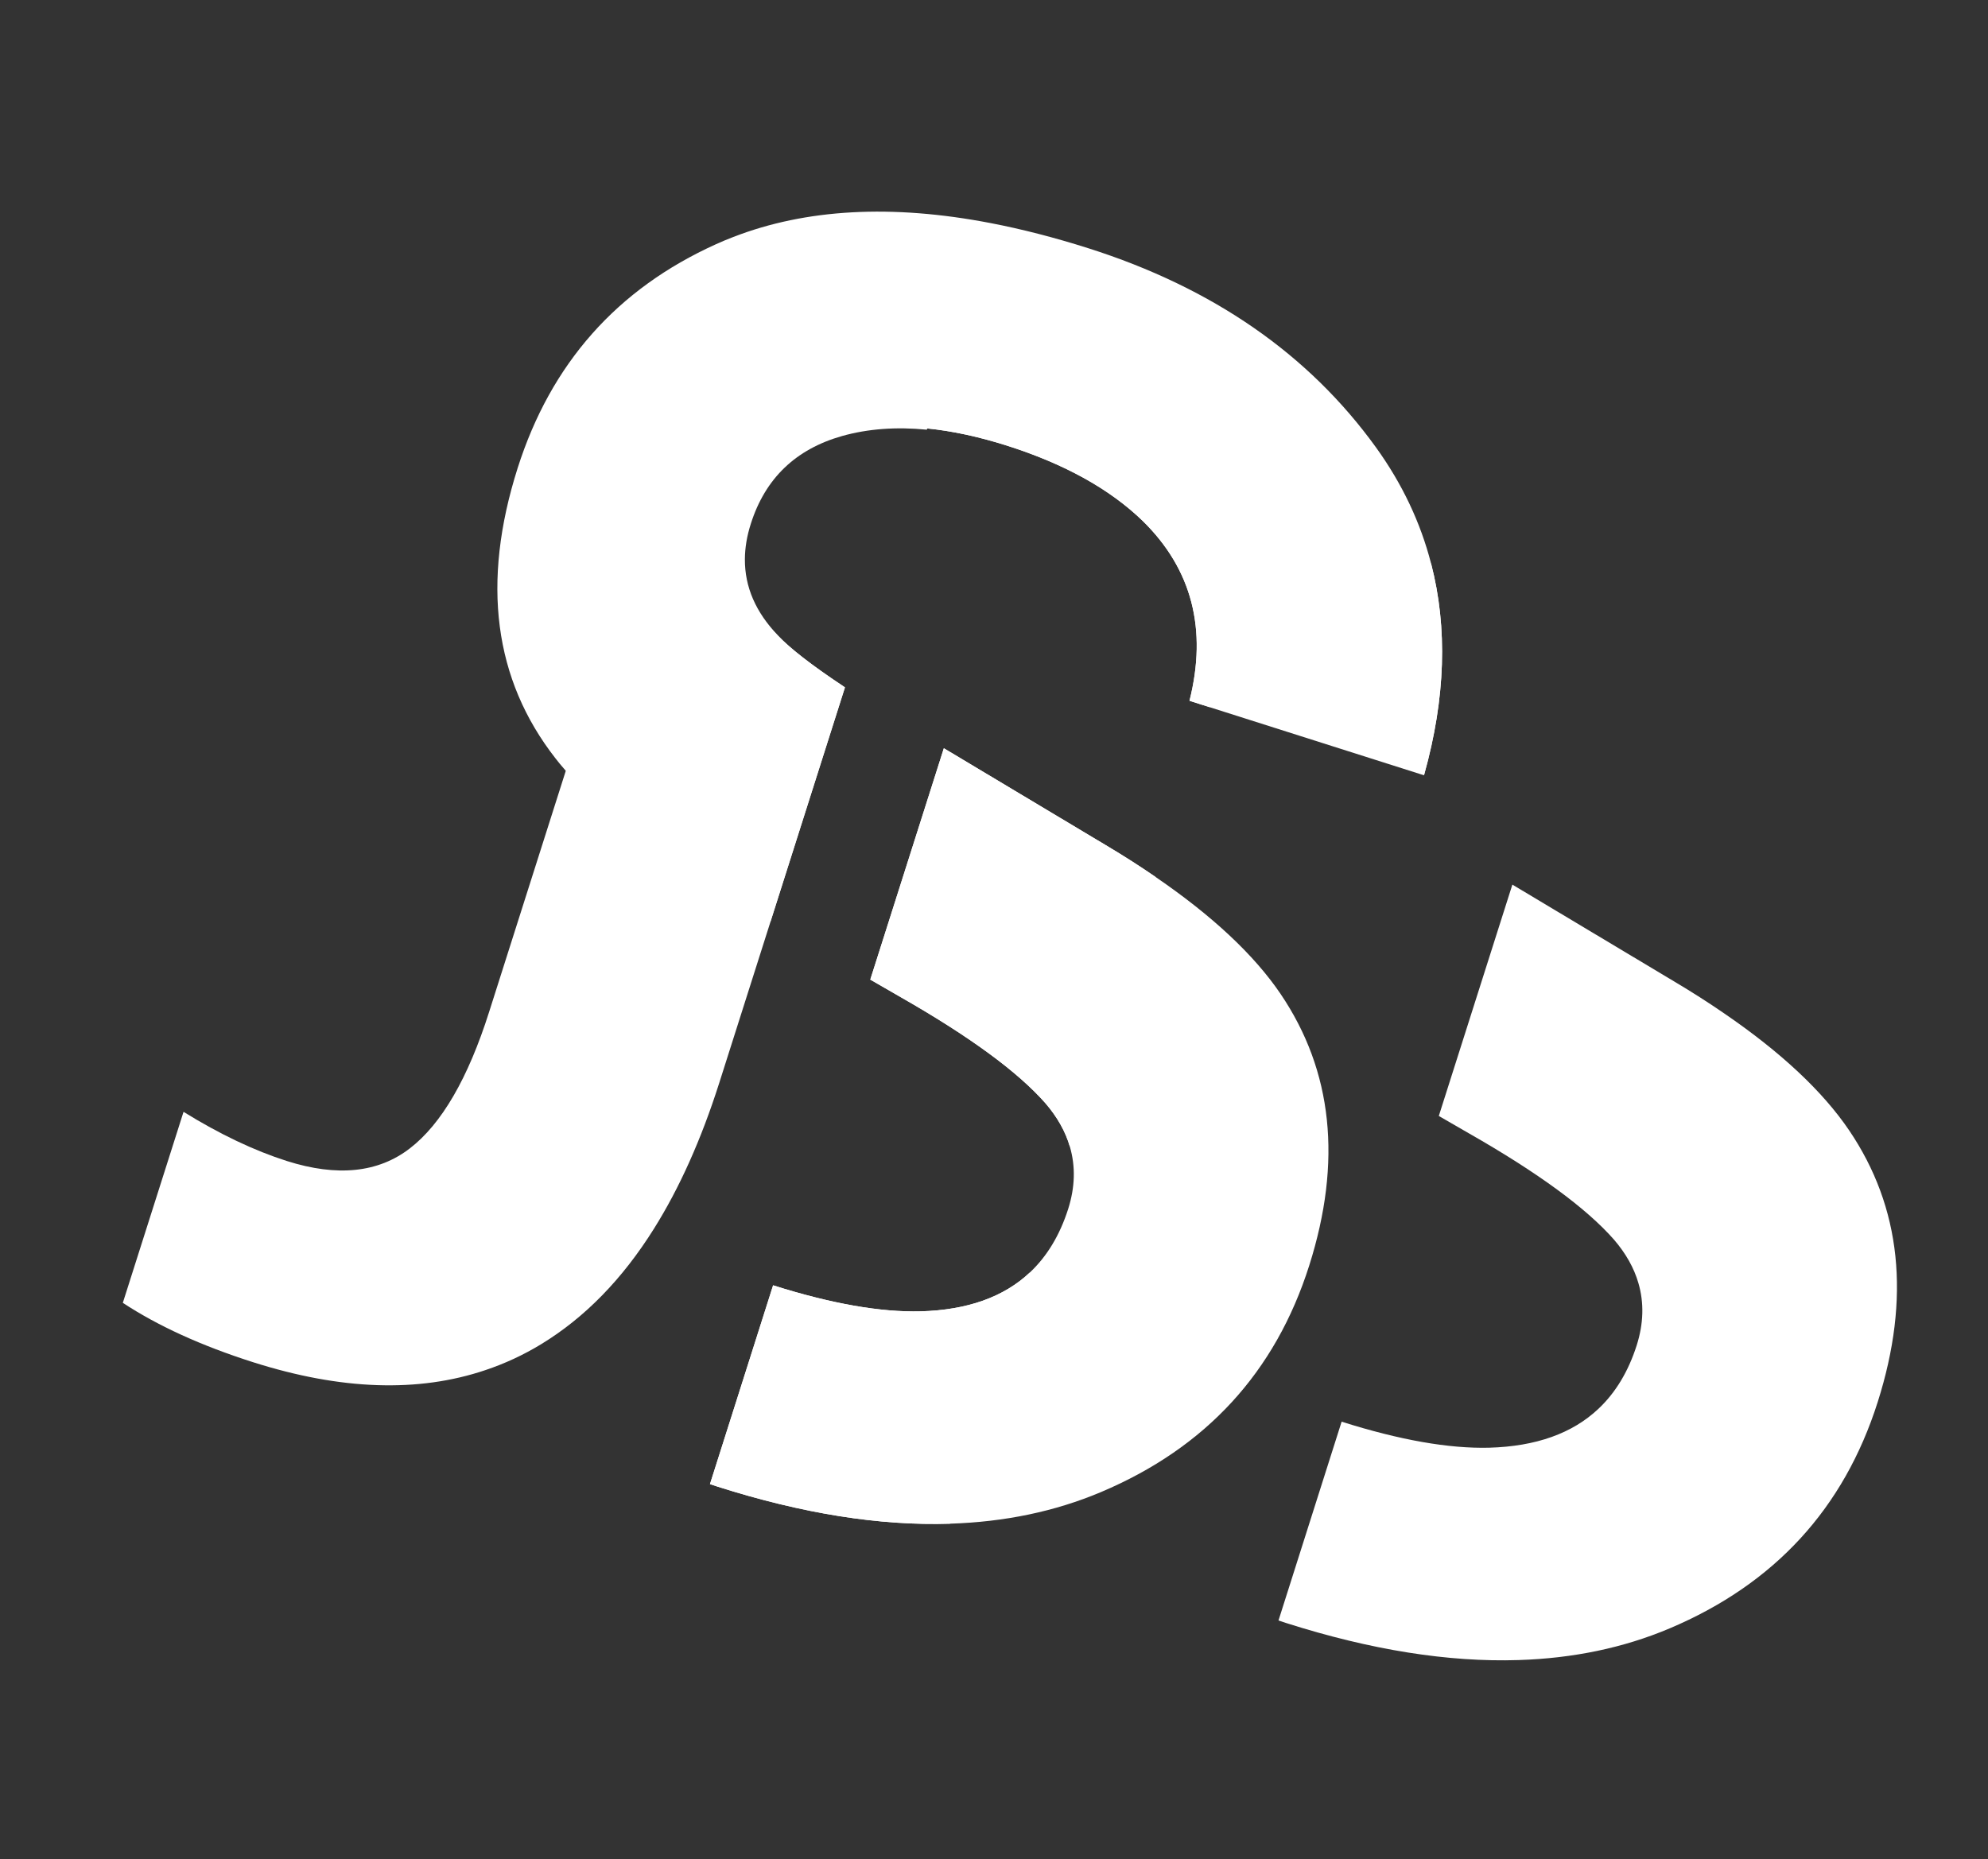 <?xml version="1.0" encoding="utf-8"?>
<!-- Generator: Adobe Illustrator 23.0.2, SVG Export Plug-In . SVG Version: 6.00 Build 0)  -->
<svg version="1.1" id="Camada_1" xmlns="http://www.w3.org/2000/svg" xmlns:xlink="http://www.w3.org/1999/xlink" x="0px" y="0px"
	 viewBox="0 0 255.09 238.56" style="enable-background:new 0 0 255.09 238.56;" xml:space="preserve">
<rect x="0" y="0" width="255.09" height="238.56" fill="#333333" stroke="none"/>
<style type="text/css">
	.st0{fill:#FFFFFF;}
</style>
<g>
	<path class="st0" d="M94.3,30.6L72.62,98.85l-9.85,30.98c-2.71,8.55-6.11,14.4-10.17,17.53c-4.06,3.14-9.33,3.68-15.79,1.63
		c-4.18-1.33-8.6-3.43-13.26-6.31l-7.79,24.51c4.5,2.96,10.07,5.5,16.72,7.62c11.26,3.58,21.2,3.92,29.81,1.01
		c2.48-0.83,4.85-1.93,7.11-3.3c5.6-3.4,10.44-8.34,14.51-14.84c3.28-5.23,6.07-11.46,8.37-18.68l6.57-20.67l9.57-30.11
		c-4.16-2.76-7.02-4.99-8.6-6.68c-2.85-2.97-4.26-6.22-4.24-9.78c0.01-1.47,0.26-2.98,0.76-4.54c1.85-5.83,5.76-9.58,11.72-11.27
		c3.28-0.92,6.9-1.2,10.87-0.81l0.94-2.97l7.43-23.37C114.65,26.37,103.65,26.97,94.3,30.6z"/>
</g>
<g>
	<path class="st0" d="M164.32,127.55c-3.39-5-8.73-10.01-16.04-15.01c-1.99-1.37-4.13-2.74-6.42-4.1l-20.75-12.42l-9.44,29.69
		l3.9,2.25c8.85,5.05,15.04,9.59,18.58,13.62c1.52,1.77,2.57,3.63,3.13,5.57c0.74,2.53,0.67,5.2-0.22,8
		c-1.07,3.35-2.71,6.07-4.91,8.14c-3.35,3.16-8.02,4.82-14.01,4.99c-5.17,0.13-11.49-0.98-18.94-3.34l-8.1,25.51
		c0.34,0.12,0.68,0.23,1.02,0.34c10.85,3.45,20.78,5.03,29.79,4.74c7.01-0.22,13.48-1.57,19.37-4.06
		c13.46-5.69,22.36-15.37,26.71-29.06C172.23,149.06,171.01,137.44,164.32,127.55z M75.26,147.16c-1.76-4.29-2.04-10.01-0.83-17.17
		l-10.45-3.32l-4.47,14.08c-2.16,6.78-4.31,11.39-6.46,13.85c-1.65,1.89-3.6,3.14-5.85,3.73c0.79,1.45,1.66,2.89,2.62,4.3
		c3.25,4.8,7.32,9.14,12.24,13.01c2.48-0.83,4.85-1.93,7.11-3.3c5.6-3.4,10.44-8.34,14.51-14.84
		C79.69,154.53,76.88,151.08,75.26,147.16z M183.63,72.32c-1.36-5.29-3.72-10.26-7.08-14.92c-8.63-11.95-20.93-20.47-36.92-25.55
		c-4.35-1.38-8.54-2.46-12.56-3.23c-12.65-2.43-23.65-1.83-33,1.8c-0.75,0.29-1.48,0.59-2.2,0.92
		c-12.7,5.74-21.18,15.31-25.45,28.73c-4.67,14.71-3.05,27.12,4.85,37.24c0.34,0.45,0.72,0.9,1.12,1.36
		c0.12,0.14,0.24,0.27,0.36,0.41c4.84,5.4,13.46,11.77,25.87,19.07c0.08,0.04,0.16,0.09,0.24,0.14l9.56-30.09
		c-0.08-0.05-0.16-0.1-0.23-0.16c-4.16-2.76-7.02-4.99-8.6-6.68c-2.85-2.97-4.26-6.22-4.24-9.78c0.01-1.47,0.26-2.98,0.76-4.54
		c1.85-5.83,5.76-9.58,11.72-11.27c3.28-0.92,6.9-1.2,10.87-0.81c0.09,0,0.18,0.01,0.27,0.02c3.18,0.32,6.59,1.05,10.22,2.2
		c7.43,2.36,13.25,5.6,17.46,9.69c6.29,6.18,8.29,13.87,5.98,23.06l2.58,0.82l27.51,8.74c0.01-0.05,0.03-0.09,0.04-0.14
		C185.48,89.58,185.77,80.57,183.63,72.32z"/>
</g>
<g>
	<path class="st0" d="M237.27,145.05c-3.39-5-8.73-10.01-16.04-15.01c-1.99-1.37-4.13-2.74-6.42-4.1l-20.75-12.42l-9.44,29.69
		l3.9,2.25c8.85,5.05,15.04,9.59,18.58,13.62c1.52,1.77,2.57,3.63,3.13,5.57c0.74,2.53,0.67,5.2-0.22,8
		c-1.07,3.35-2.71,6.07-4.91,8.14c-3.35,3.16-8.02,4.82-14.01,4.99c-5.17,0.13-11.49-0.98-18.94-3.34l-8.1,25.51
		c0.34,0.12,0.68,0.23,1.02,0.34c10.85,3.45,20.78,5.03,29.79,4.74c7.01-0.22,13.48-1.57,19.37-4.06
		c13.46-5.69,22.36-15.37,26.71-29.06C245.18,166.56,243.96,154.94,237.27,145.05z"/>
</g>
<g>
	<path class="st0" d="M141.86,108.44l-20.75-12.42l-9.44,29.69l3.9,2.25c8.85,5.05,15.04,9.59,18.58,13.62
		c1.52,1.77,2.57,3.63,3.13,5.57l11-34.61C146.29,111.17,144.15,109.8,141.86,108.44z M183.63,72.32l-63.99-20.33l-28.05-8.91
		l-0.01,0.02l-7.87,24.78l11.64,3.7c0.01-1.47,0.26-2.98,0.76-4.54c1.85-5.83,5.76-9.58,11.72-11.27c3.28-0.92,6.9-1.2,10.87-0.81
		c0.09,0,0.18,0.01,0.27,0.02c3.18,0.32,6.59,1.05,10.22,2.2c7.43,2.36,13.25,5.6,17.46,9.69c6.29,6.18,8.29,13.87,5.98,23.06
		l2.58,0.82l0.04-0.14l27.51,8.74C185.48,89.58,185.77,80.57,183.63,72.32z M118.14,168.28c-5.17,0.13-11.49-0.98-18.94-3.34
		l-8.1,25.51c0.34,0.12,0.68,0.23,1.02,0.34c10.85,3.45,20.78,5.03,29.79,4.74l10.24-32.24
		C128.8,166.45,124.13,168.11,118.14,168.28z"/>
</g>
</svg>
